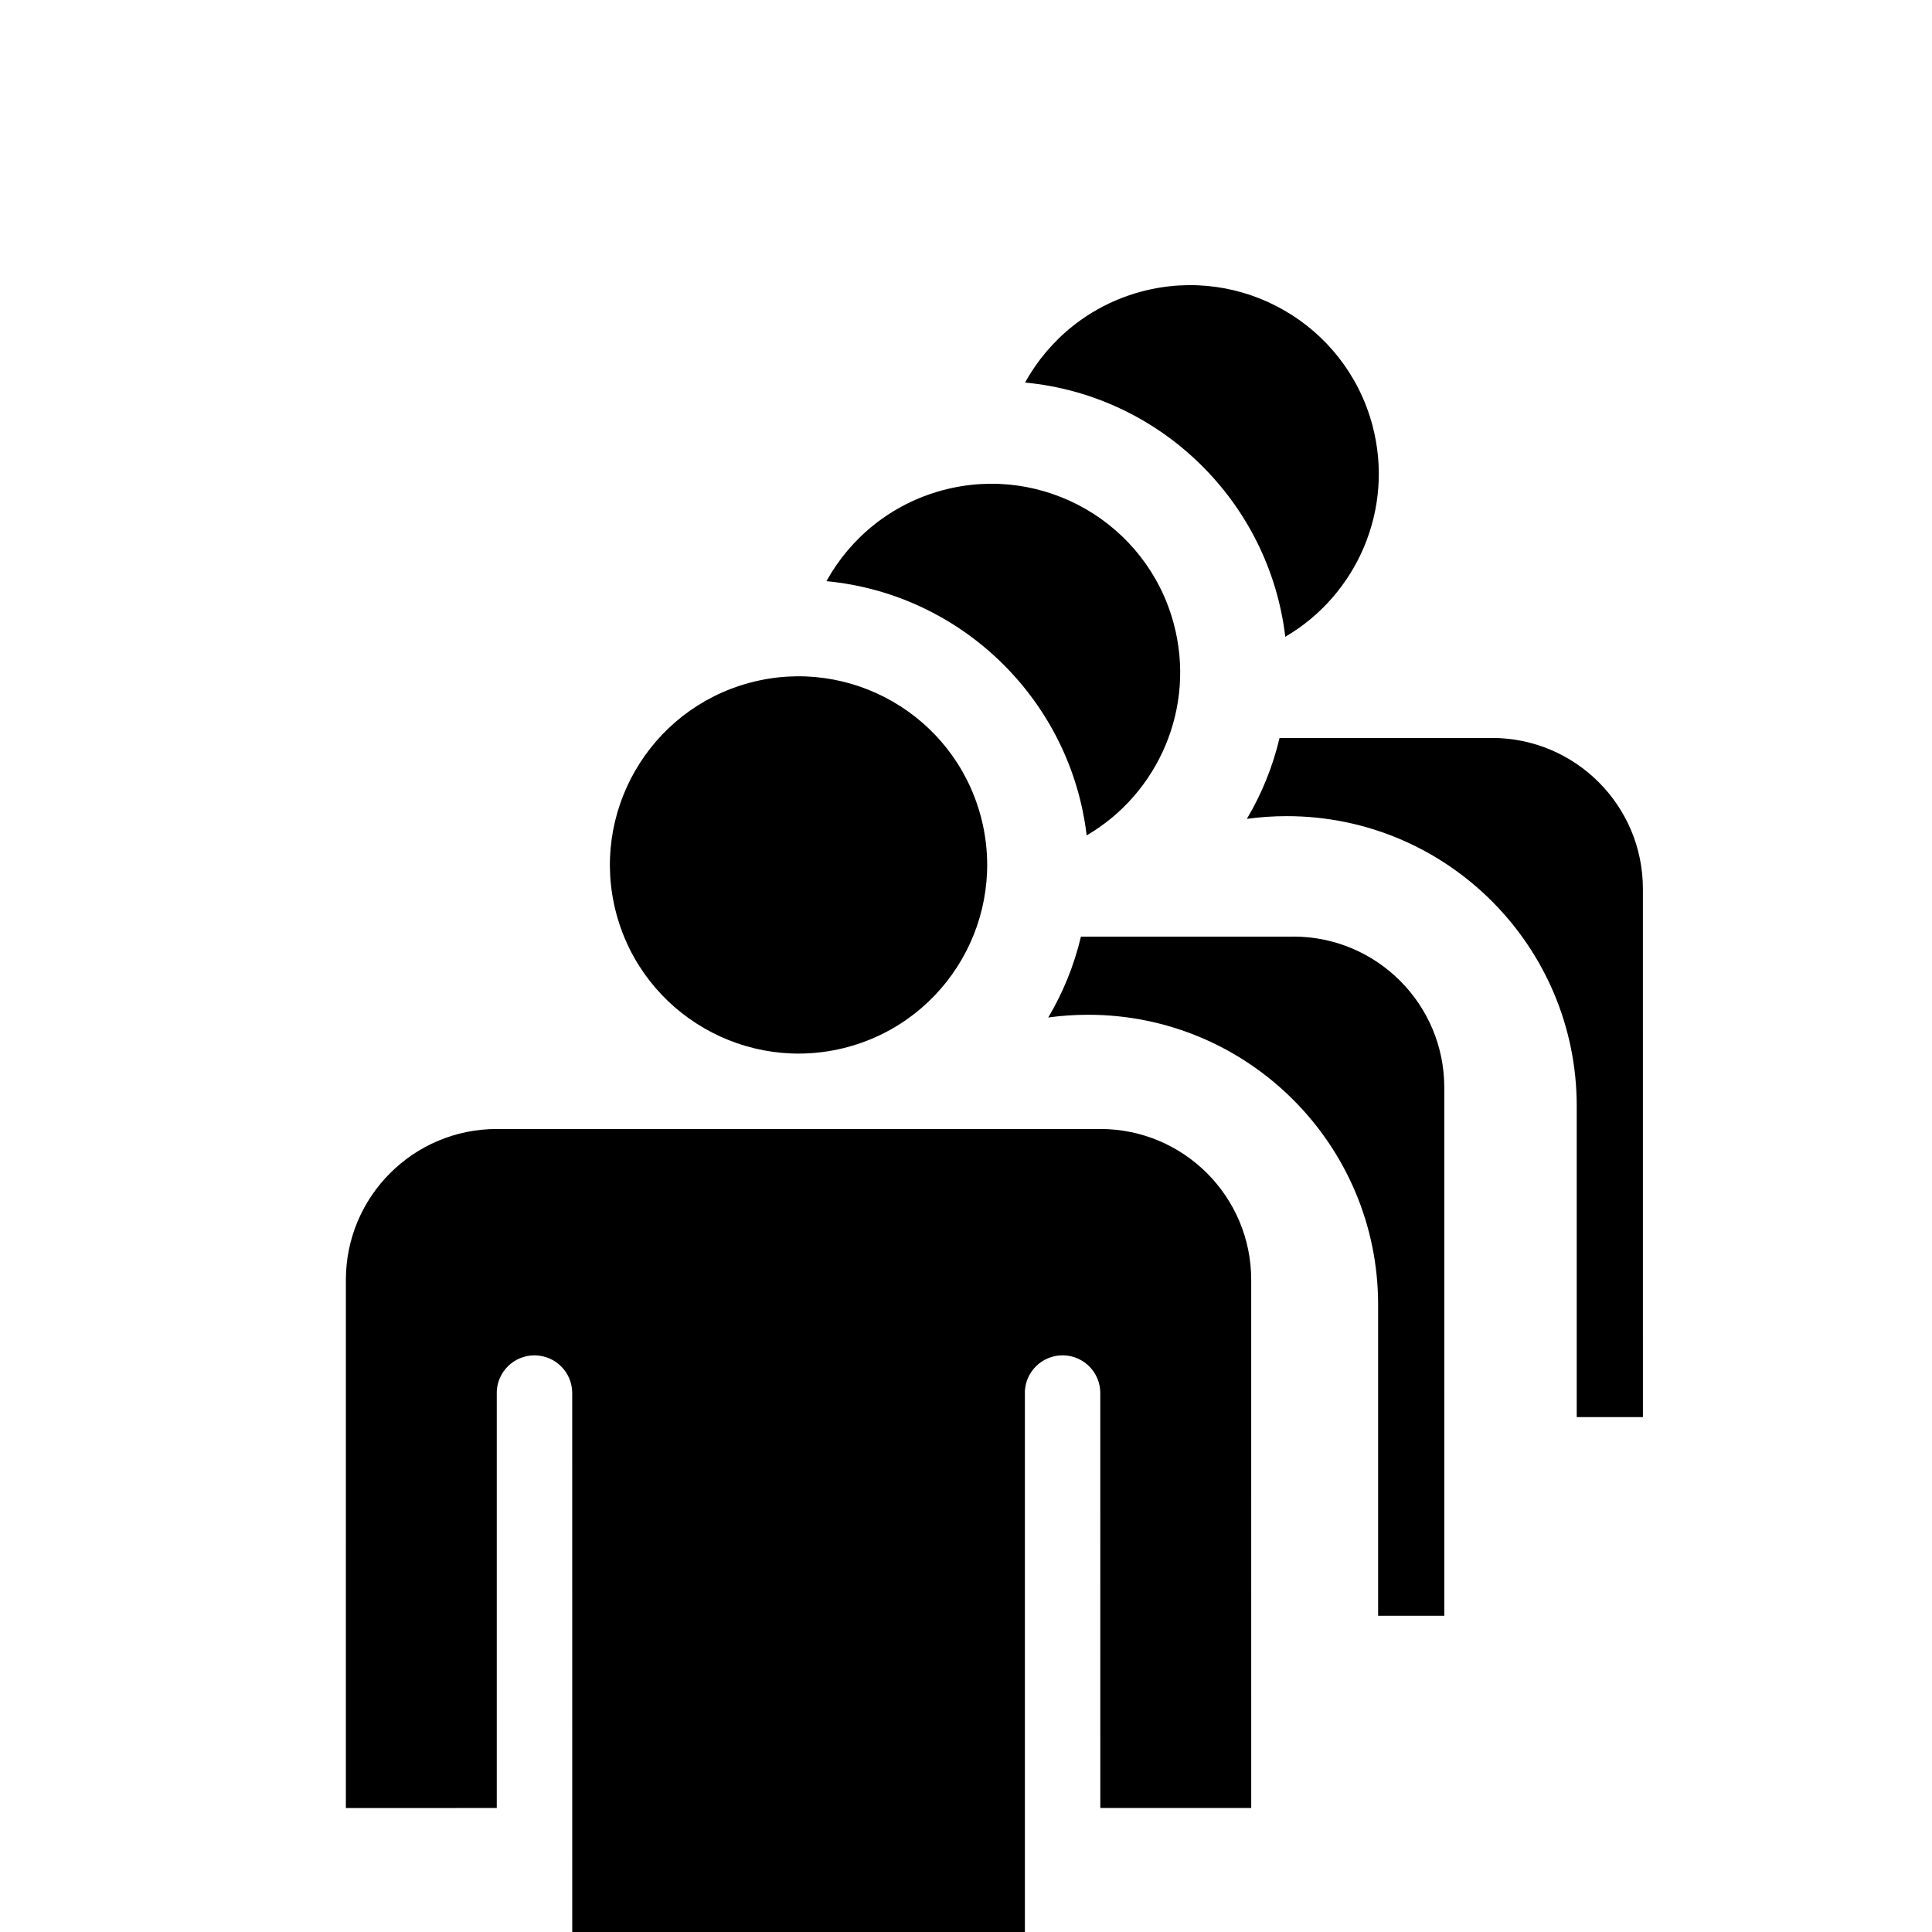 <?xml version="1.0" encoding="UTF-8" standalone="no"?>
<!DOCTYPE svg PUBLIC "-//W3C//DTD SVG 1.1//EN" "http://www.w3.org/Graphics/SVG/1.1/DTD/svg11.dtd">
<svg width="100%" height="100%" viewBox="0 0 400 400" version="1.1" xmlns="http://www.w3.org/2000/svg" xmlns:xlink="http://www.w3.org/1999/xlink" xml:space="preserve" xmlns:serif="http://www.serif.com/" style="fill-rule:evenodd;clip-rule:evenodd;stroke-linejoin:round;stroke-miterlimit:2;">
    <g id="icon">
        <g transform="matrix(0.781,0,0,0.781,90.127,-34.701)">
            <g transform="matrix(1.281,0,0,1.281,-159.866,44.44)">
                <path d="M246.841,79.159C251.795,70.204 260.238,63.193 270.895,60.338C291.709,54.761 313.135,67.131 318.712,87.945C323.367,105.317 315.518,123.116 300.693,131.77C297.389,103.878 274.922,81.825 246.841,79.159Z"/>
            </g>
            <g transform="matrix(1.281,0,0,1.281,-159.866,44.44)">
                <path d="M299.507,152.718L343.469,152.717L343.469,152.707C360.713,152.711 374.701,166.691 374.699,183.942L374.703,293.259L361.008,293.26L361.008,228.889C361.008,195.774 334.123,168.889 301.008,168.889C298.204,168.889 295.444,169.081 292.742,169.454C295.791,164.319 298.096,158.69 299.507,152.718Z"/>
            </g>
        </g>
        <g transform="matrix(0.781,0,0,0.781,49.016,6.411)">
            <g transform="matrix(1.281,0,0,1.281,-107.216,-8.21)">
                <path d="M205.73,120.271C210.684,111.315 219.127,104.305 229.784,101.449C250.598,95.872 272.023,108.242 277.6,129.056C282.255,146.429 274.407,164.228 259.581,172.881C256.278,144.99 233.811,122.936 205.73,120.271Z"/>
            </g>
            <g transform="matrix(1.281,0,0,1.281,-107.216,-8.21)">
                <path d="M258.396,193.829L302.358,193.828L302.358,193.819C319.601,193.822 333.59,207.802 333.588,225.053L333.592,334.37L319.897,334.371L319.897,270C319.897,236.885 293.011,210 259.897,210C257.092,210 254.333,210.193 251.631,210.566C254.68,205.43 256.985,199.801 258.396,193.829Z"/>
            </g>
        </g>
        <g transform="matrix(0.781,0,0,0.781,9.127,46.299)">
            <g transform="matrix(1,0,0,1,-19.42,115.674)">
                <path d="M206.482,6.039C233.137,-1.103 260.577,14.739 267.719,41.395C274.861,68.05 259.019,95.49 232.364,102.632C205.708,109.774 178.269,93.932 171.126,67.276C163.984,40.621 179.826,13.182 206.482,6.039Z"/>
            </g>
            <g transform="matrix(1,0,0,1,-19.42,115.674)">
                <path d="M159.423,194.317C159.415,188.877 155.051,184.457 149.626,184.347L149.204,184.347C143.934,184.455 139.66,188.652 139.424,193.891L139.423,304.34L99.42,304.343L99.423,164.332C99.427,142.248 117.331,124.334 139.424,124.336L139.432,124.349L299.426,124.347L299.426,124.334C321.509,124.339 339.424,142.242 339.422,164.336L339.426,304.335L299.424,304.338L299.415,194.343C299.414,188.925 295.12,184.518 289.744,184.345L289.085,184.345C283.888,184.513 279.687,188.657 279.425,193.831L279.427,369.353L159.431,369.354L159.423,194.335L159.423,194.317Z"/>
            </g>
        </g>
    </g>
</svg>
